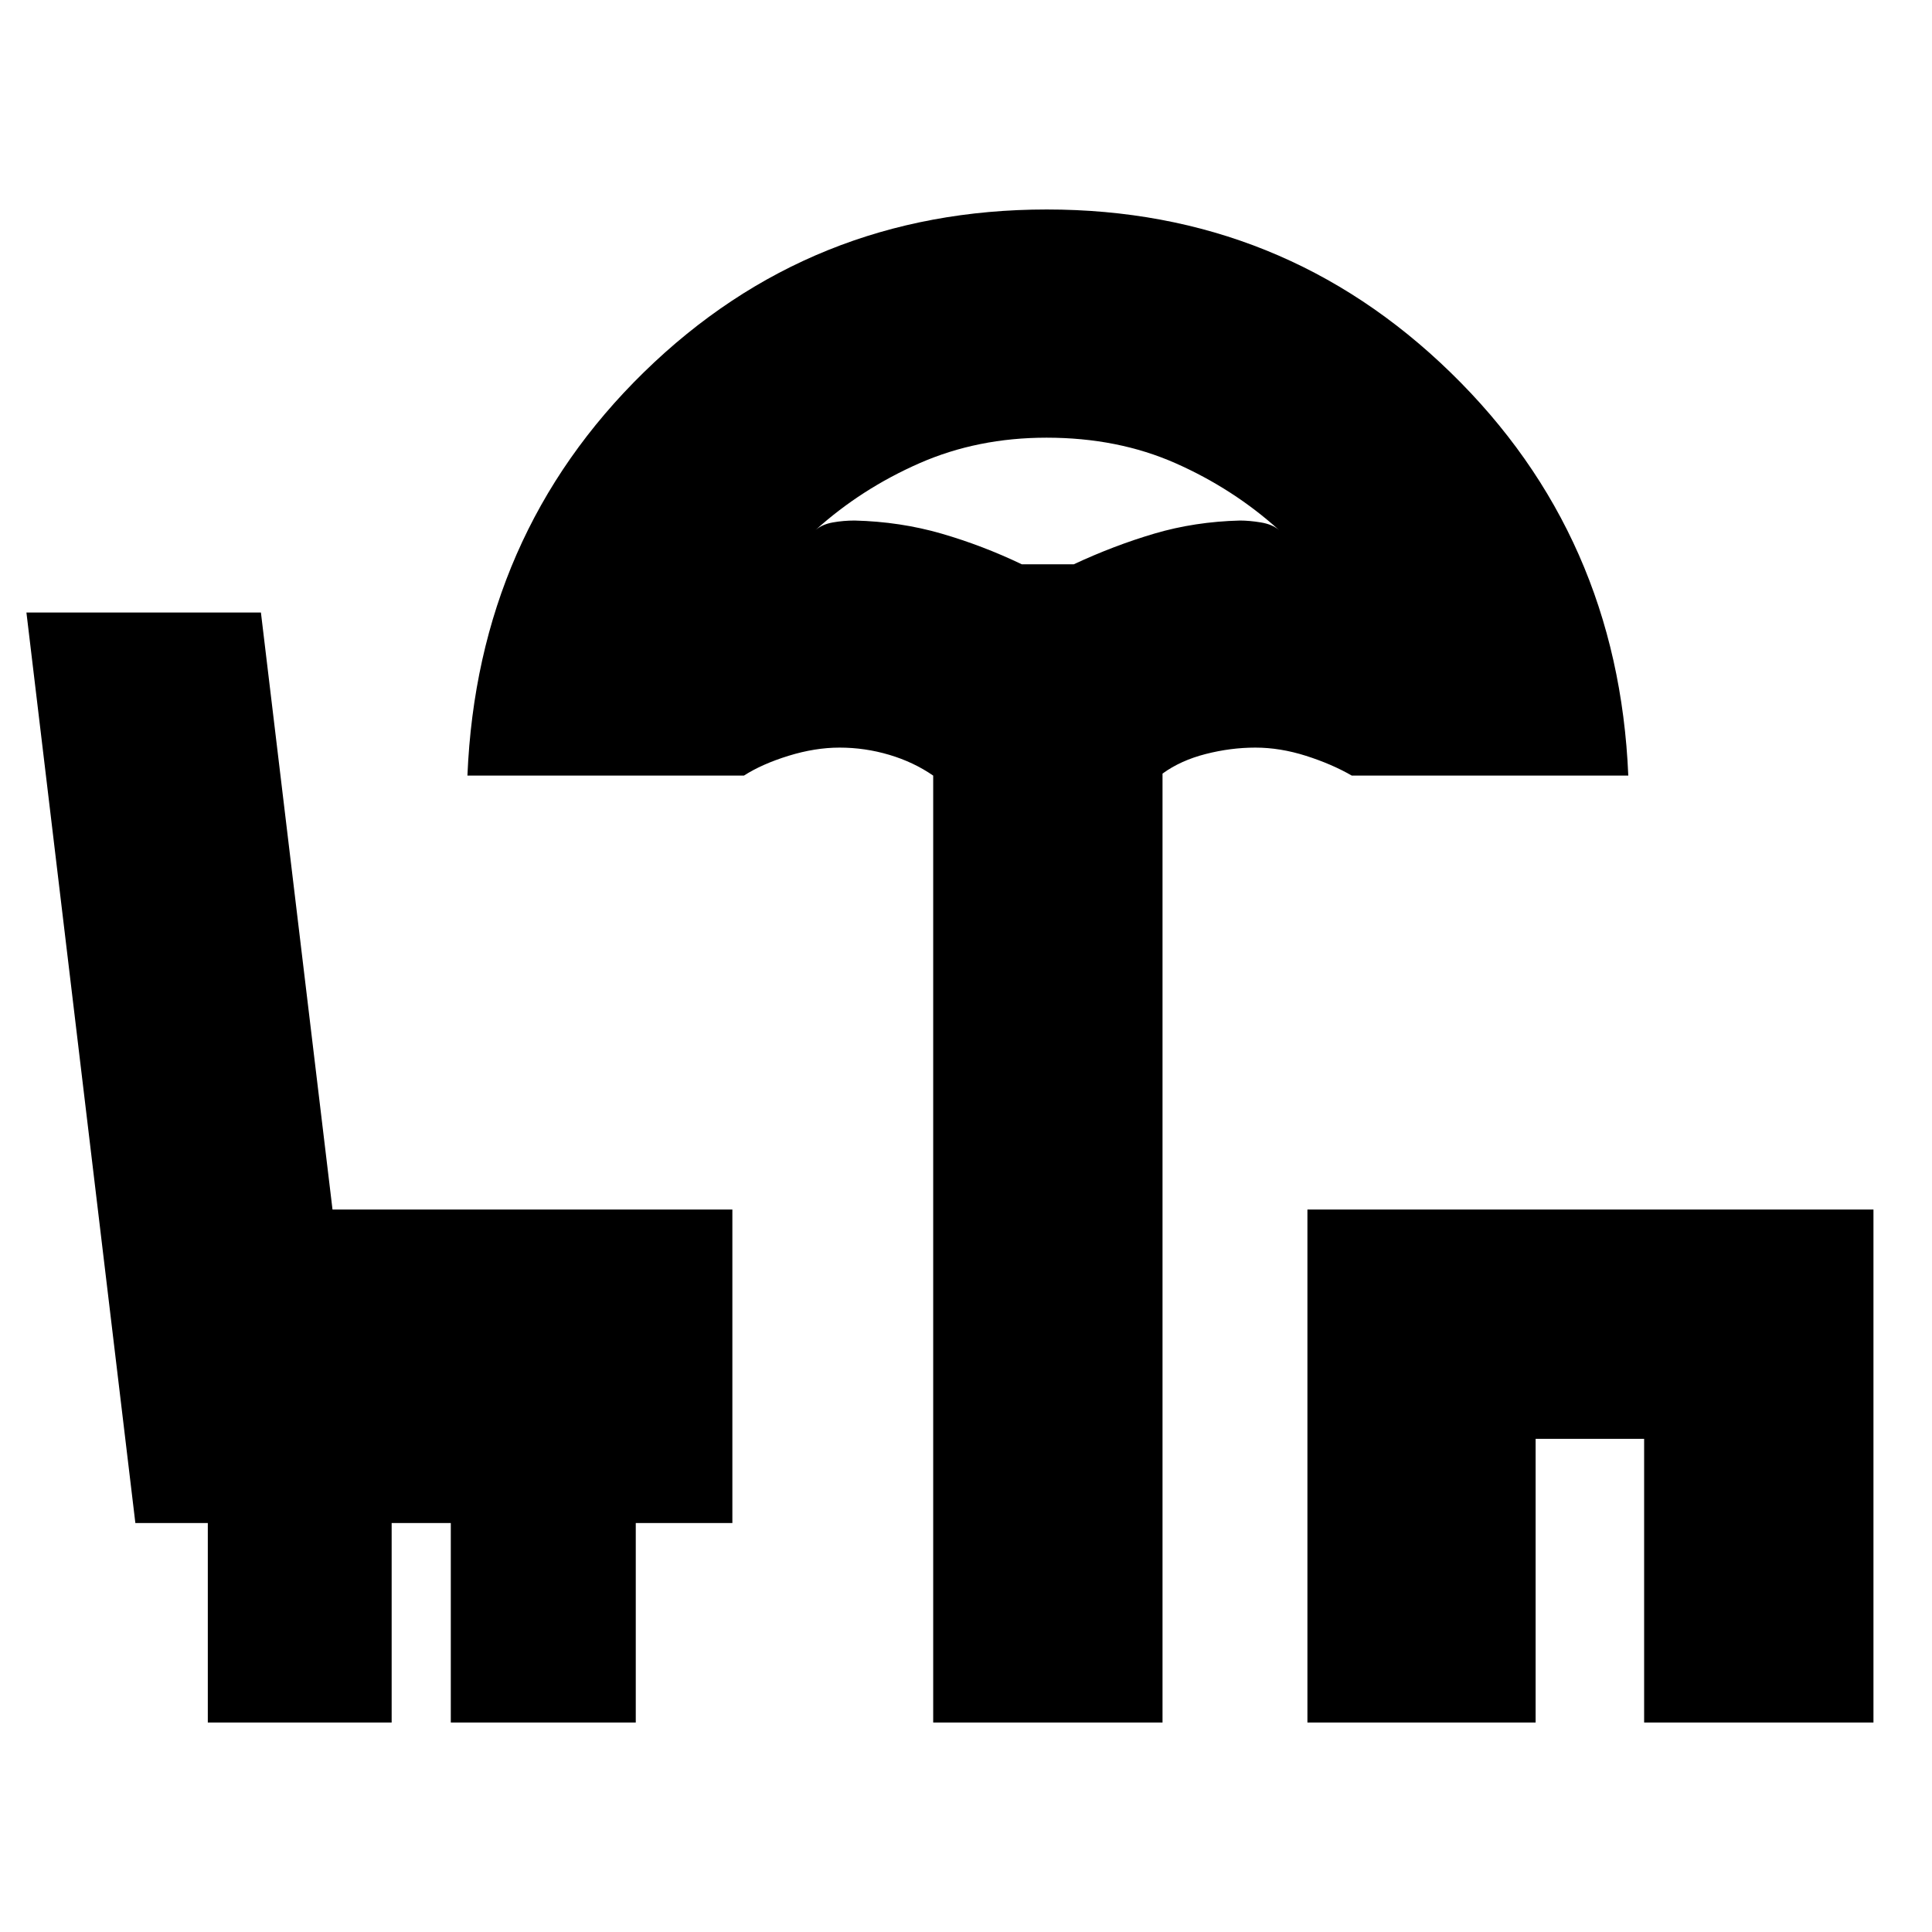 <svg xmlns="http://www.w3.org/2000/svg" height="20" viewBox="0 -960 960 960" width="20"><path d="M463.7-104.09v-470.52q-9.76-6.74-21.83-10.32-12.07-3.59-24.7-3.59-12.17 0-25.38 4.08-13.21 4.09-22.14 9.83H232.26q5-119.65 87.74-200.48 82.74-80.82 200.15-80.82 117.42 0 200.68 81.04t88.26 200.26H671.7q-9.93-5.74-22.78-9.83-12.85-4.08-25.13-4.08-12.27 0-24.71 3.19-12.43 3.18-21.43 9.72v471.52H463.7Zm44.01-575.52h25.85q19.92-9.3 40.01-15.24 20.09-5.93 42.56-6.5 4.69 0 10.39.94 5.7.93 9.04 3.8-22.74-20.52-51.44-33.22-28.7-12.69-64.09-12.69-34.23 0-63.15 12.69-28.92 12.7-51.66 33.22 3.34-2.87 8.62-3.8 5.28-.94 10.81-.94 22.71.57 43.18 6.5 20.47 5.94 39.88 15.24Zm141.94 575.52V-359h281.26v254.91H816.96v-140.95h-53.92v140.95H649.65ZM520.61-679.61ZM103.26-104.09v-99.13h-36L13.13-655.65h116.52L165.22-359h198.69v155.78h-48v99.13H224v-99.13h-29.39v99.13h-91.35Z"/></svg>
